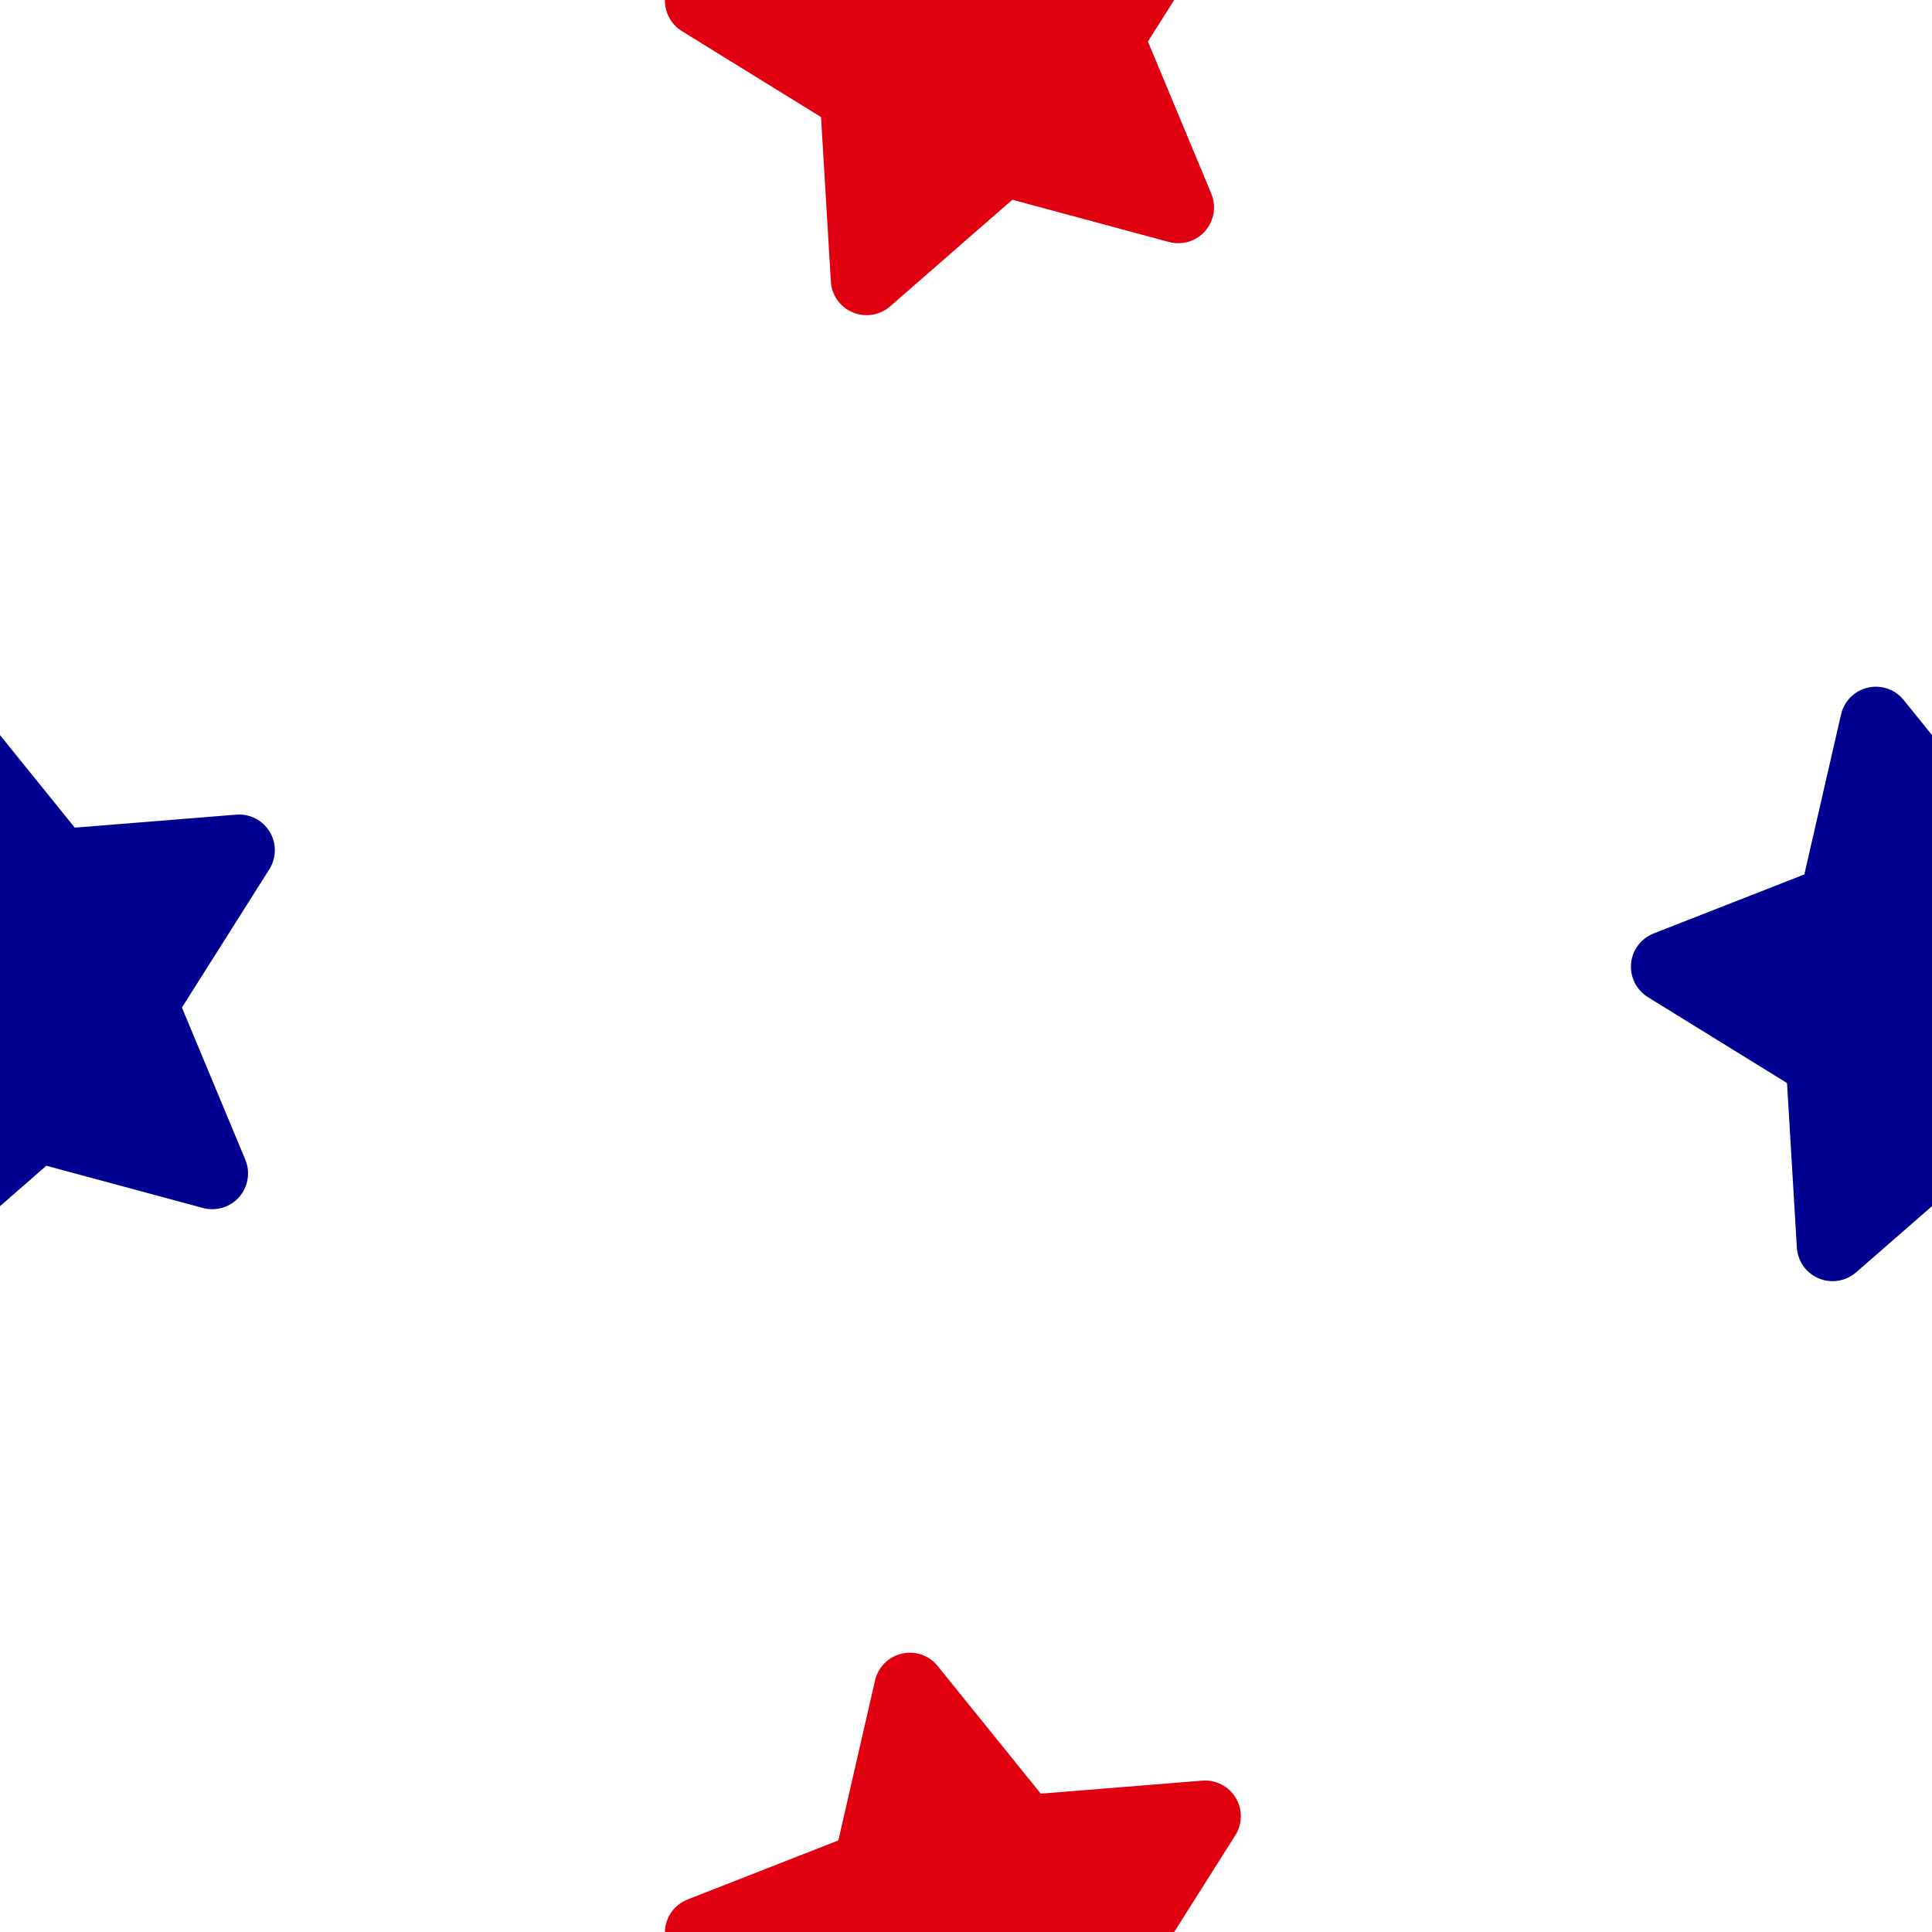 <svg xmlns="http://www.w3.org/2000/svg" xmlns:xlink="http://www.w3.org/1999/xlink" width="500" zoomAndPan="magnify" viewBox="0 0 375 375" height="500" preserveAspectRatio="xMidYMid meet" version="1.0"><defs><clipPath id="8f4379f30e"><path d="M 316 133 L 375 133 L 375 249 L 316 249 Z M 316 133 " clip-rule="nonzero"/></clipPath><clipPath id="f96429be89"><path d="M 301.48 147.57 L 423.52 119.391 L 448.492 227.543 L 326.457 255.723 Z M 301.48 147.57 " clip-rule="nonzero"/></clipPath><clipPath id="47bc6a9b0f"><path d="M 301.48 147.57 L 423.52 119.391 L 448.492 227.543 L 326.457 255.723 Z M 301.48 147.57 " clip-rule="nonzero"/></clipPath><clipPath id="d27033aba3"><path d="M 0 133 L 54 133 L 54 249 L 0 249 Z M 0 133 " clip-rule="nonzero"/></clipPath><clipPath id="66a2d86006"><path d="M -73.52 147.57 L 48.52 119.391 L 73.492 227.543 L -48.543 255.723 Z M -73.52 147.57 " clip-rule="nonzero"/></clipPath><clipPath id="edad60160b"><path d="M -73.52 147.57 L 48.52 119.391 L 73.492 227.543 L -48.543 255.723 Z M -73.52 147.57 " clip-rule="nonzero"/></clipPath><clipPath id="0fa6013c80"><path d="M 129 320 L 241 320 L 241 375 L 129 375 Z M 129 320 " clip-rule="nonzero"/></clipPath><clipPath id="604a61ea50"><path d="M 113.98 335.07 L 236.02 306.891 L 260.992 415.043 L 138.957 443.223 Z M 113.98 335.07 " clip-rule="nonzero"/></clipPath><clipPath id="3e3fa4a403"><path d="M 113.98 335.07 L 236.02 306.891 L 260.992 415.043 L 138.957 443.223 Z M 113.98 335.07 " clip-rule="nonzero"/></clipPath><clipPath id="1404992405"><path d="M 129 0 L 241 0 L 241 62 L 129 62 Z M 129 0 " clip-rule="nonzero"/></clipPath><clipPath id="cc35d404a7"><path d="M 113.98 -39.93 L 236.02 -68.109 L 260.992 40.043 L 138.957 68.223 Z M 113.98 -39.93 " clip-rule="nonzero"/></clipPath><clipPath id="94cc99dde9"><path d="M 113.98 -39.93 L 236.02 -68.109 L 260.992 40.043 L 138.957 68.223 Z M 113.98 -39.93 " clip-rule="nonzero"/></clipPath></defs><g clip-path="url(#8f4379f30e)"><g clip-path="url(#f96429be89)"><g clip-path="url(#47bc6a9b0f)"><path fill="#000091" d="M 369.496 135.863 C 367.844 133.801 365.137 132.871 362.543 133.469 C 359.945 134.07 357.945 136.086 357.344 138.672 L 350.223 169.723 L 320.953 181.191 C 318.508 182.156 316.809 184.418 316.586 187.023 C 316.367 189.633 317.617 192.164 319.848 193.539 L 346.859 210.219 L 348.77 242.16 C 348.93 244.789 350.582 247.121 353.016 248.137 C 355.449 249.152 358.258 248.703 360.258 246.977 L 383.996 226.27 L 414.406 234.473 C 416.961 235.148 419.688 234.34 421.426 232.34 C 423.164 230.336 423.629 227.539 422.621 225.105 L 410.312 195.566 L 427.273 168.73 C 428.676 166.52 428.711 163.688 427.348 161.445 C 425.984 159.203 423.488 157.914 420.867 158.121 L 389.512 160.648 Z M 369.496 135.863 " fill-opacity="1" fill-rule="nonzero"/></g></g></g><g clip-path="url(#d27033aba3)"><g clip-path="url(#66a2d86006)"><g clip-path="url(#edad60160b)"><path fill="#000091" d="M -5.504 135.863 C -7.156 133.801 -9.863 132.871 -12.457 133.469 C -15.055 134.07 -17.055 136.086 -17.656 138.672 L -24.777 169.723 L -54.047 181.191 C -56.492 182.156 -58.191 184.418 -58.414 187.023 C -58.633 189.633 -57.383 192.164 -55.152 193.539 L -28.141 210.219 L -26.23 242.16 C -26.07 244.789 -24.418 247.121 -21.984 248.137 C -19.551 249.152 -16.742 248.703 -14.742 246.977 L 8.996 226.27 L 39.406 234.473 C 41.961 235.148 44.688 234.34 46.426 232.34 C 48.164 230.336 48.629 227.539 47.621 225.105 L 35.312 195.566 L 52.273 168.73 C 53.676 166.52 53.711 163.688 52.348 161.445 C 50.984 159.203 48.488 157.914 45.867 158.121 L 14.512 160.648 Z M -5.504 135.863 " fill-opacity="1" fill-rule="nonzero"/></g></g></g><g clip-path="url(#0fa6013c80)"><g clip-path="url(#604a61ea50)"><g clip-path="url(#3e3fa4a403)"><path fill="#e1000f" d="M 181.996 323.363 C 180.344 321.301 177.637 320.371 175.043 320.969 C 172.445 321.57 170.445 323.586 169.844 326.172 L 162.723 357.223 L 133.453 368.691 C 131.008 369.656 129.309 371.918 129.086 374.523 C 128.867 377.133 130.117 379.664 132.348 381.039 L 159.359 397.719 L 161.27 429.66 C 161.43 432.289 163.082 434.621 165.516 435.637 C 167.949 436.652 170.758 436.203 172.758 434.477 L 196.496 413.77 L 226.906 421.973 C 229.461 422.648 232.188 421.84 233.926 419.84 C 235.664 417.836 236.129 415.039 235.121 412.605 L 222.812 383.066 L 239.773 356.23 C 241.176 354.02 241.211 351.188 239.848 348.945 C 238.484 346.703 235.988 345.414 233.367 345.621 L 202.012 348.148 Z M 181.996 323.363 " fill-opacity="1" fill-rule="nonzero"/></g></g></g><g clip-path="url(#1404992405)"><g clip-path="url(#cc35d404a7)"><g clip-path="url(#94cc99dde9)"><path fill="#e1000f" d="M 181.996 -51.637 C 180.344 -53.699 177.637 -54.629 175.043 -54.031 C 172.445 -53.43 170.445 -51.414 169.844 -48.828 L 162.723 -17.777 L 133.453 -6.309 C 131.008 -5.344 129.309 -3.082 129.086 -0.477 C 128.867 2.133 130.117 4.664 132.348 6.039 L 159.359 22.719 L 161.27 54.66 C 161.43 57.289 163.082 59.621 165.516 60.637 C 167.949 61.652 170.758 61.203 172.758 59.477 L 196.496 38.77 L 226.906 46.973 C 229.461 47.648 232.188 46.84 233.926 44.84 C 235.664 42.836 236.129 40.039 235.121 37.605 L 222.812 8.066 L 239.773 -18.77 C 241.176 -20.98 241.211 -23.812 239.848 -26.055 C 238.484 -28.297 235.988 -29.586 233.367 -29.379 L 202.012 -26.852 Z M 181.996 -51.637 " fill-opacity="1" fill-rule="nonzero"/></g></g></g></svg>